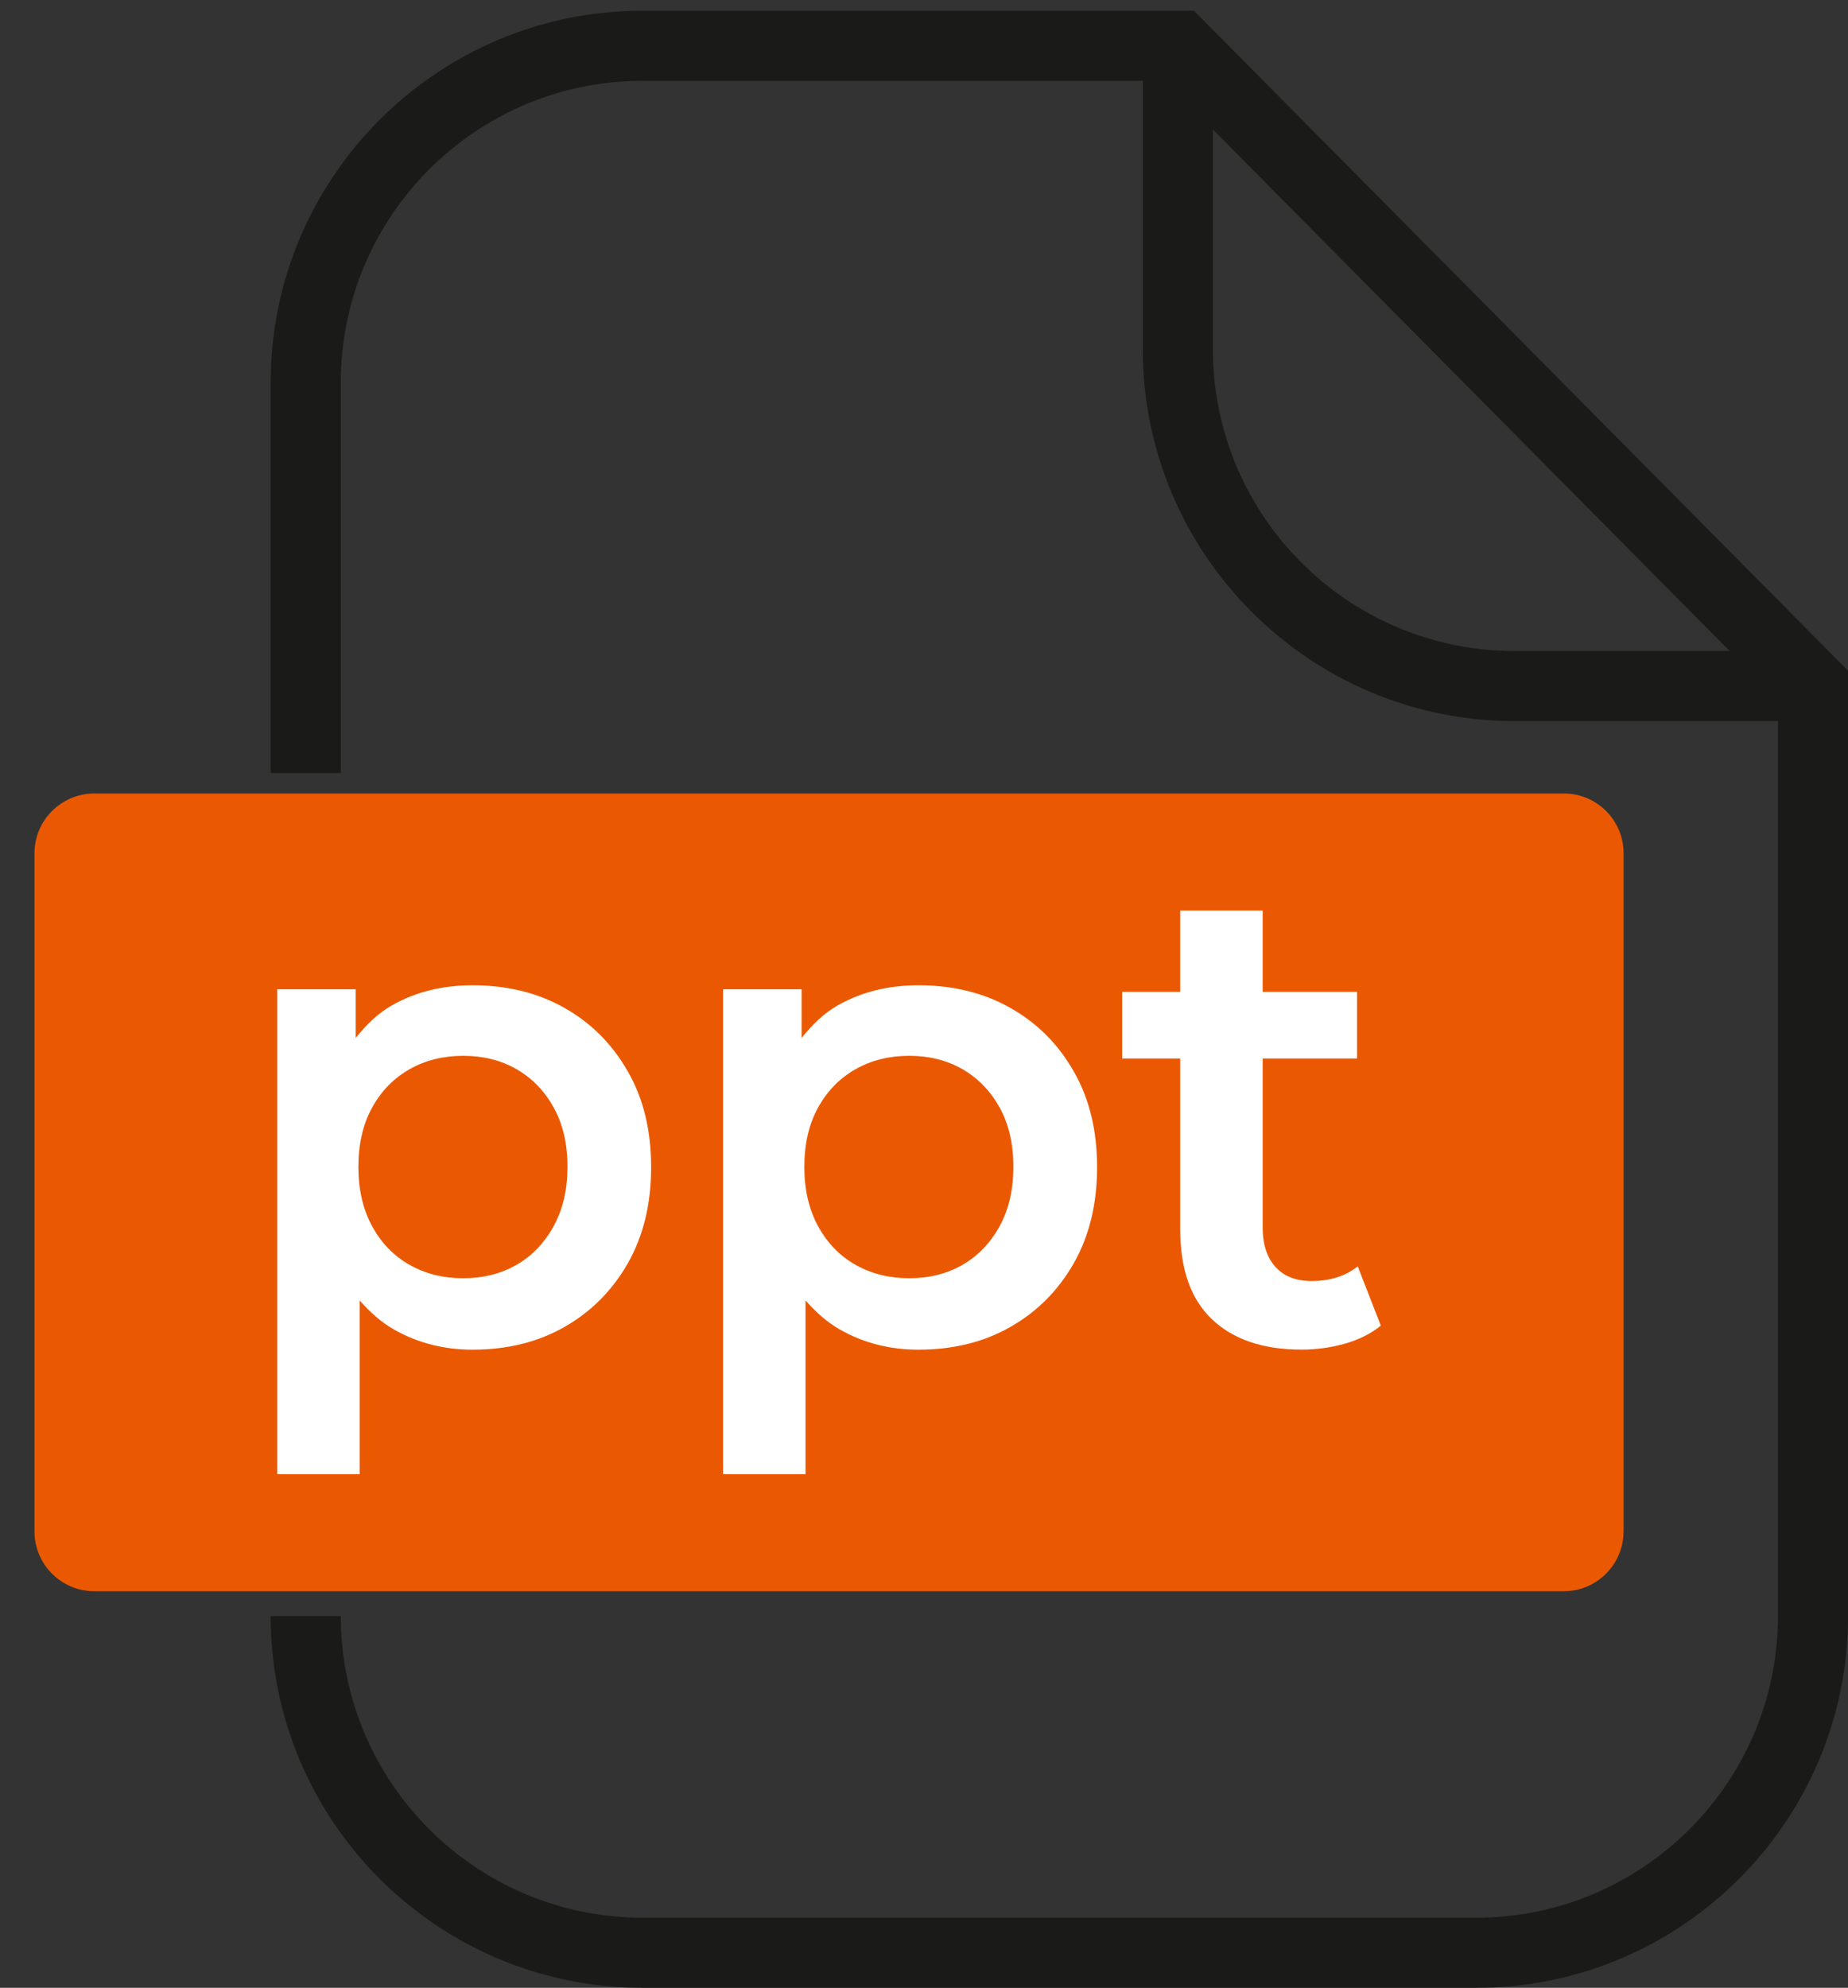 <?xml version="1.0" encoding="utf-8"?>
<!-- Generator: Adobe Illustrator 15.0.0, SVG Export Plug-In . SVG Version: 6.00 Build 0)  -->
<!DOCTYPE svg PUBLIC "-//W3C//DTD SVG 1.1//EN" "http://www.w3.org/Graphics/SVG/1.1/DTD/svg11.dtd">
<svg version="1.1" id="Layer_1" xmlns="http://www.w3.org/2000/svg" xmlns:xlink="http://www.w3.org/1999/xlink" x="0px" y="0px"
	 width="26.36px" height="28.35px" viewBox="0 0 26.36 28.35" enable-background="new 0 0 26.36 28.35" xml:space="preserve">
<rect x="0" y="0" width="26.36" height="28.35" fill="#333333" stroke="none"/>
<path fill="#1A1A18" d="M17.03,0.153H9.163c-2.924,0-5.302,2.379-5.302,5.303v5.569h1V5.456c0-2.372,1.93-4.303,4.302-4.303h7.138
	v3.828c0,2.924,2.379,5.303,5.302,5.303h3.758v12.764c0,2.372-1.93,4.302-4.302,4.302H9.163c-2.372,0-4.302-1.93-4.302-4.302h-1
	c0,2.924,2.378,5.302,5.302,5.302h11.896c2.924,0,5.302-2.378,5.302-5.302V9.566L17.03,0.153z M17.301,4.981V1.847l7.371,7.438
	h-3.069C19.23,9.284,17.301,7.354,17.301,4.981z"/>
<path fill="#EA5901" d="M23.158,21.843c0,0.468-0.382,0.851-0.85,0.851H1.343c-0.468,0-0.851-0.383-0.851-0.851v-9.675
	c0-0.468,0.383-0.851,0.851-0.851h20.966c0.468,0,0.85,0.383,0.85,0.851V21.843z"/>
<g>
	<path fill="#FFFFFF" d="M8.052,14.375c-0.38-0.216-0.817-0.323-1.312-0.323c-0.427,0-0.806,0.094-1.139,0.28
		c-0.206,0.115-0.375,0.281-0.527,0.472v-0.695h-1.12v6.916H5.13v-2.479c0.145,0.166,0.306,0.311,0.494,0.418
		c0.335,0.189,0.707,0.285,1.115,0.285c0.495,0,0.933-0.107,1.312-0.324c0.379-0.215,0.681-0.518,0.903-0.906
		c0.223-0.391,0.334-0.848,0.334-1.373s-0.111-0.982-0.334-1.367C8.732,14.89,8.431,14.589,8.052,14.375z M7.896,17.49
		c-0.132,0.24-0.309,0.424-0.532,0.551S6.89,18.23,6.607,18.23s-0.537-0.062-0.762-0.189C5.619,17.914,5.44,17.73,5.309,17.49
		c-0.131-0.24-0.197-0.523-0.197-0.846c0-0.33,0.066-0.613,0.197-0.85c0.132-0.238,0.311-0.42,0.537-0.547
		c0.226-0.127,0.48-0.189,0.762-0.189s0.535,0.062,0.757,0.189s0.4,0.309,0.532,0.547c0.132,0.236,0.198,0.52,0.198,0.85
		C8.094,16.967,8.028,17.25,7.896,17.49z"/>
	<path fill="#FFFFFF" d="M14.412,14.375c-0.379-0.216-0.817-0.323-1.312-0.323c-0.427,0-0.806,0.094-1.139,0.28
		c-0.206,0.115-0.375,0.281-0.527,0.472v-0.695h-1.12v6.916h1.176v-2.479c0.145,0.166,0.306,0.311,0.494,0.418
		c0.335,0.189,0.707,0.285,1.115,0.285c0.495,0,0.933-0.107,1.312-0.324c0.38-0.215,0.682-0.518,0.904-0.906
		c0.223-0.391,0.334-0.848,0.334-1.373s-0.111-0.982-0.334-1.367C15.094,14.89,14.792,14.589,14.412,14.375z M14.258,17.49
		c-0.133,0.24-0.31,0.424-0.532,0.551s-0.475,0.189-0.757,0.189s-0.537-0.062-0.762-0.189c-0.226-0.127-0.405-0.311-0.537-0.551
		c-0.131-0.24-0.197-0.523-0.197-0.846c0-0.33,0.066-0.613,0.197-0.85c0.132-0.238,0.311-0.42,0.537-0.547
		c0.226-0.127,0.48-0.189,0.762-0.189s0.535,0.062,0.757,0.189s0.399,0.309,0.532,0.547c0.131,0.236,0.197,0.52,0.197,0.85
		C14.455,16.967,14.389,17.25,14.258,17.49z"/>
	<path fill="#FFFFFF" d="M19.367,18.061c-0.176,0.139-0.395,0.209-0.658,0.209c-0.221,0-0.391-0.066-0.514-0.199
		c-0.121-0.133-0.184-0.32-0.184-0.561v-2.414h1.346v-0.95h-1.346v-1.159h-1.176v1.159h-0.828v0.95h0.828v2.441
		c0,0.564,0.15,0.99,0.451,1.277c0.303,0.289,0.729,0.434,1.281,0.434c0.213,0,0.42-0.029,0.621-0.086
		c0.199-0.057,0.369-0.143,0.508-0.256L19.367,18.061z"/>
</g>
</svg>
